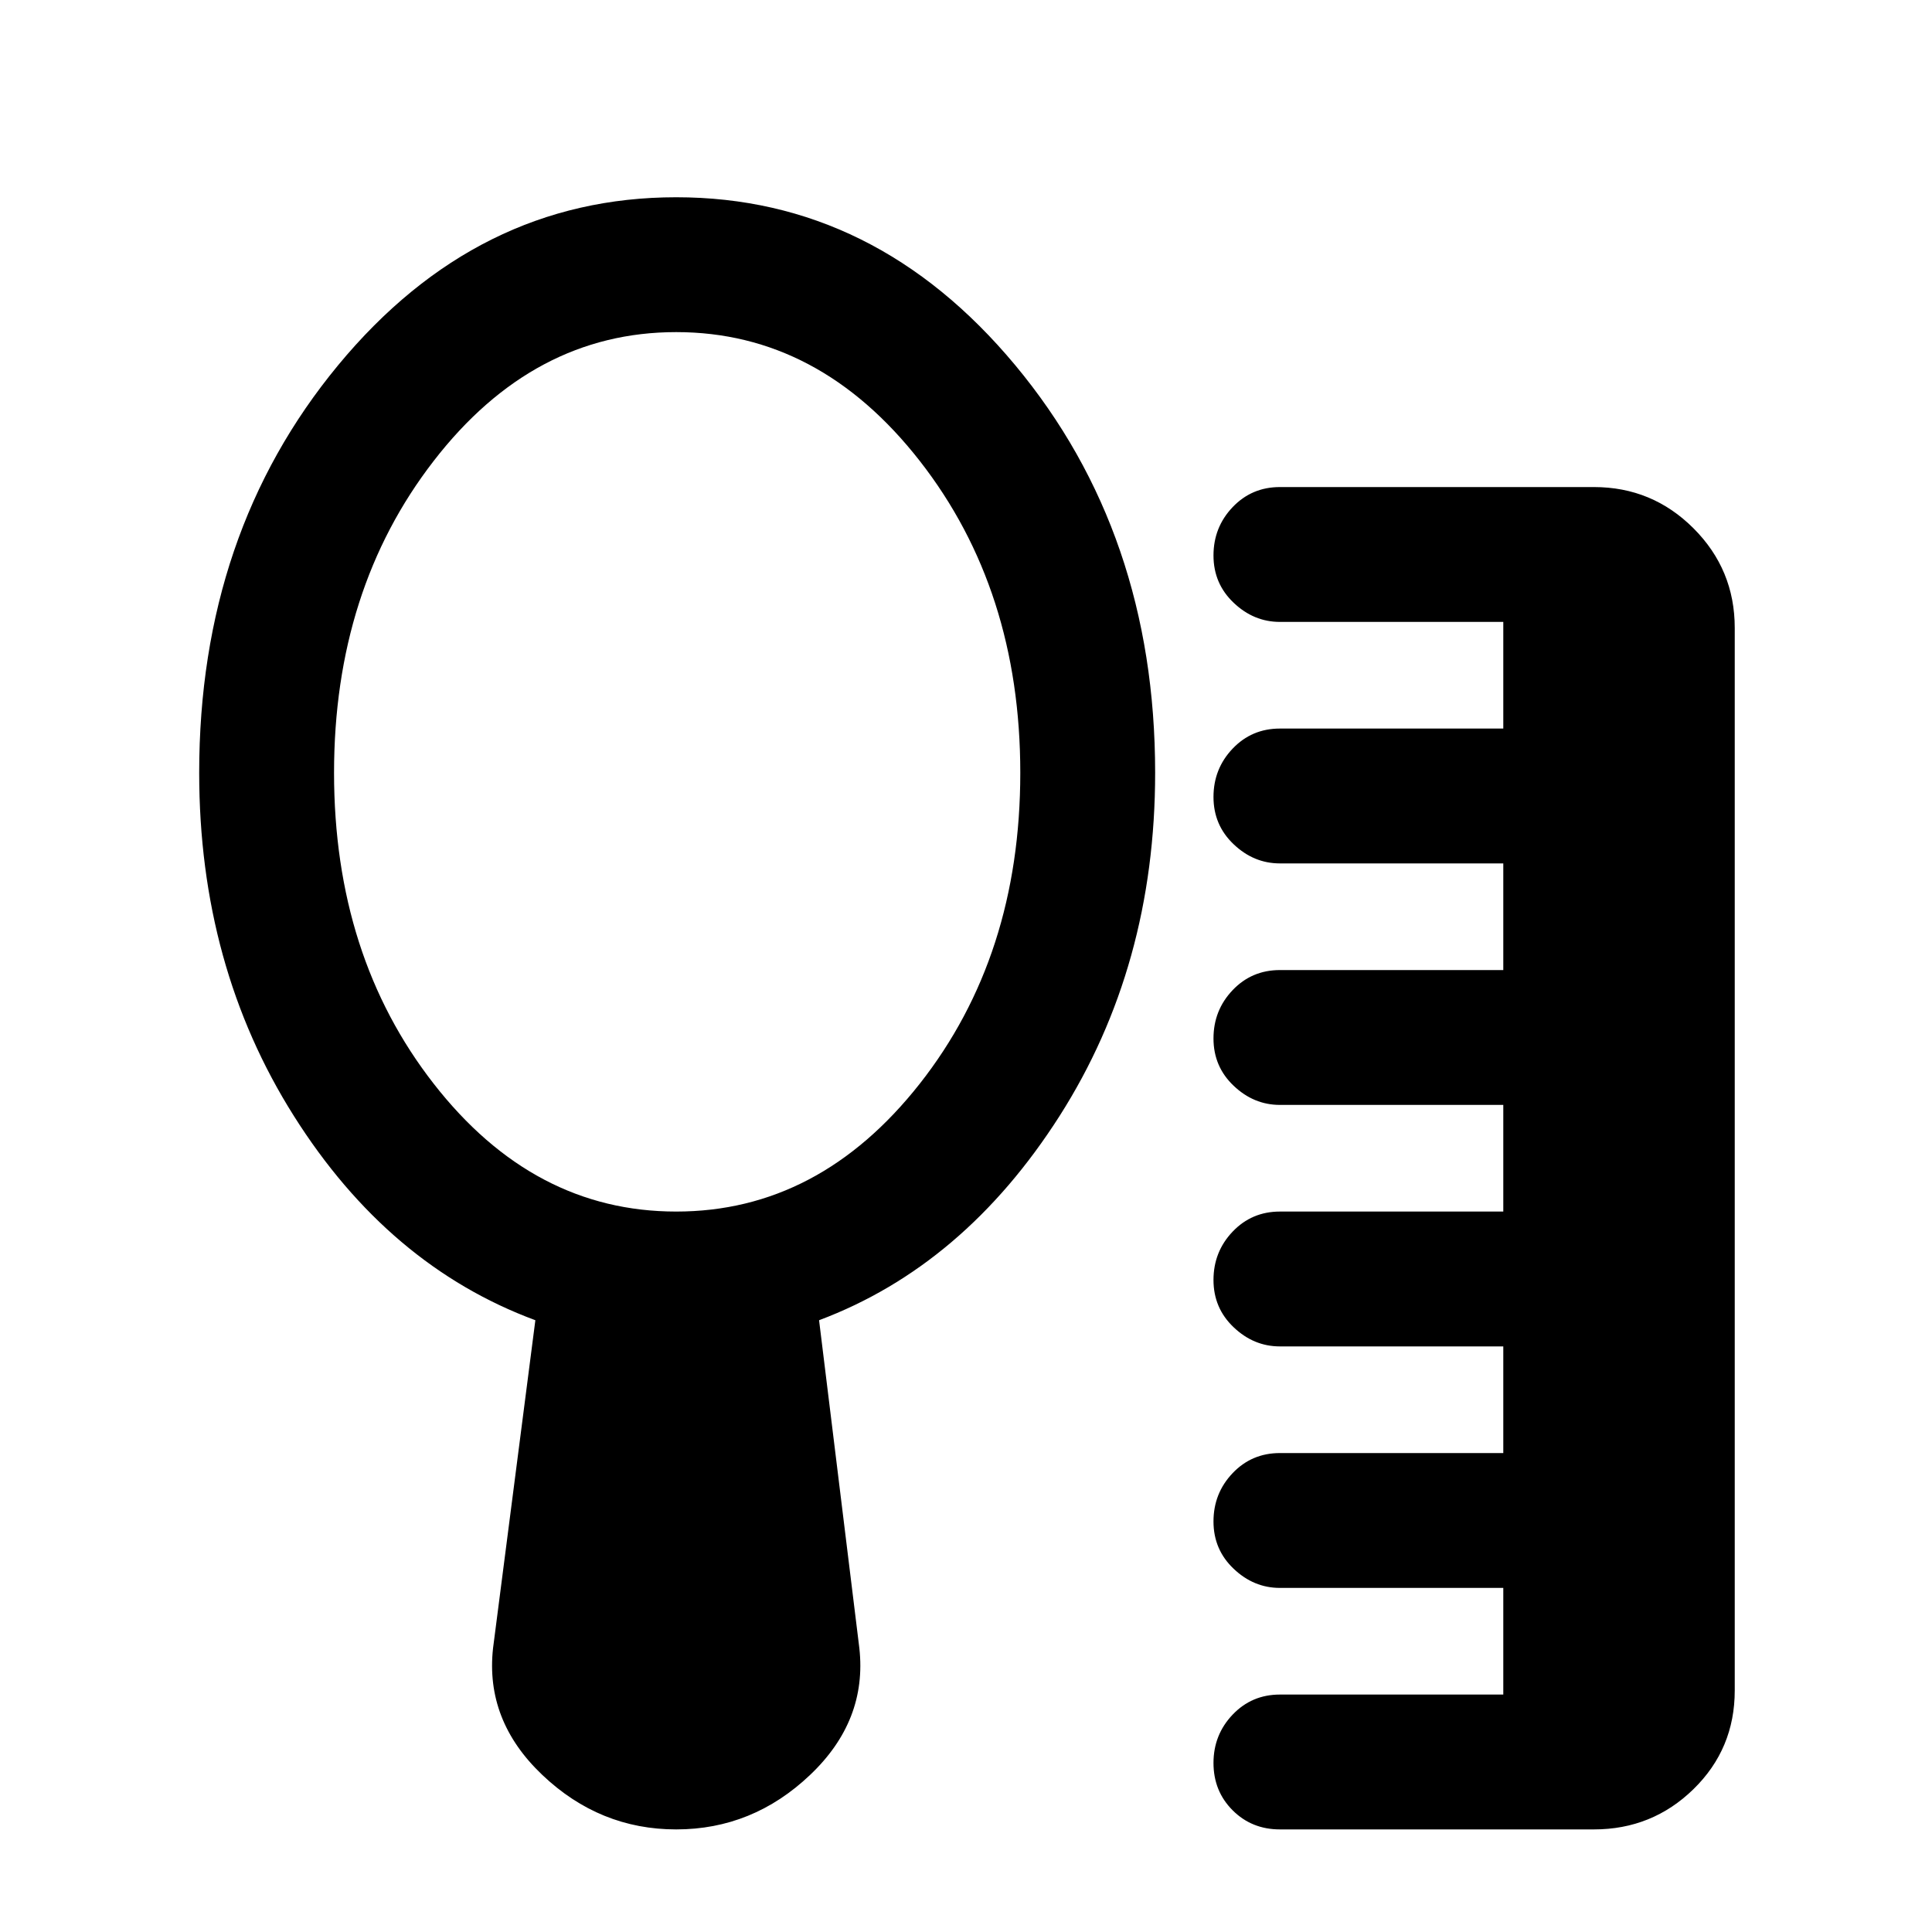 <svg xmlns="http://www.w3.org/2000/svg" height="20" width="20"><path d="M13.25 18.938q-.292 0-.49-.198t-.198-.49q0-.292.198-.5.198-.208.49-.208h2.312v-1.104H13.25q-.271 0-.479-.198-.209-.198-.209-.49t.198-.5q.198-.208.49-.208h2.312v-1.104H13.25q-.271 0-.479-.198-.209-.198-.209-.49t.198-.5q.198-.208.49-.208h2.312v-1.104H13.25q-.271 0-.479-.198-.209-.198-.209-.49t.198-.5q.198-.208.49-.208h2.312V8.938H13.25q-.271 0-.479-.198-.209-.198-.209-.49t.198-.5q.198-.208.49-.208h2.312V6.438H13.25q-.271 0-.479-.198-.209-.198-.209-.49t.198-.5q.198-.208.49-.208h3.25q.604 0 1.031.427.427.427.427 1.031v11q0 .604-.427 1.021-.427.417-1.031.417ZM7 12.542q1.479 0 2.521-1.323Q10.562 9.896 10.562 8T9.521 4.771Q8.479 3.438 7 3.438q-1.479 0-2.51 1.333Q3.458 6.104 3.458 8q0 1.896 1.032 3.219Q5.521 12.542 7 12.542Zm0 6.396q-.792 0-1.385-.563-.594-.563-.511-1.313l.438-3.395q-1.521-.563-2.5-2.115Q2.062 10 2.062 8q0-2.479 1.438-4.219Q4.938 2.042 7 2.042q2.062 0 3.51 1.739Q11.958 5.521 11.958 8q0 2-.989 3.552-.99 1.552-2.49 2.115l.417 3.395q.083.75-.511 1.313-.593.563-1.385.563Z"/></svg>